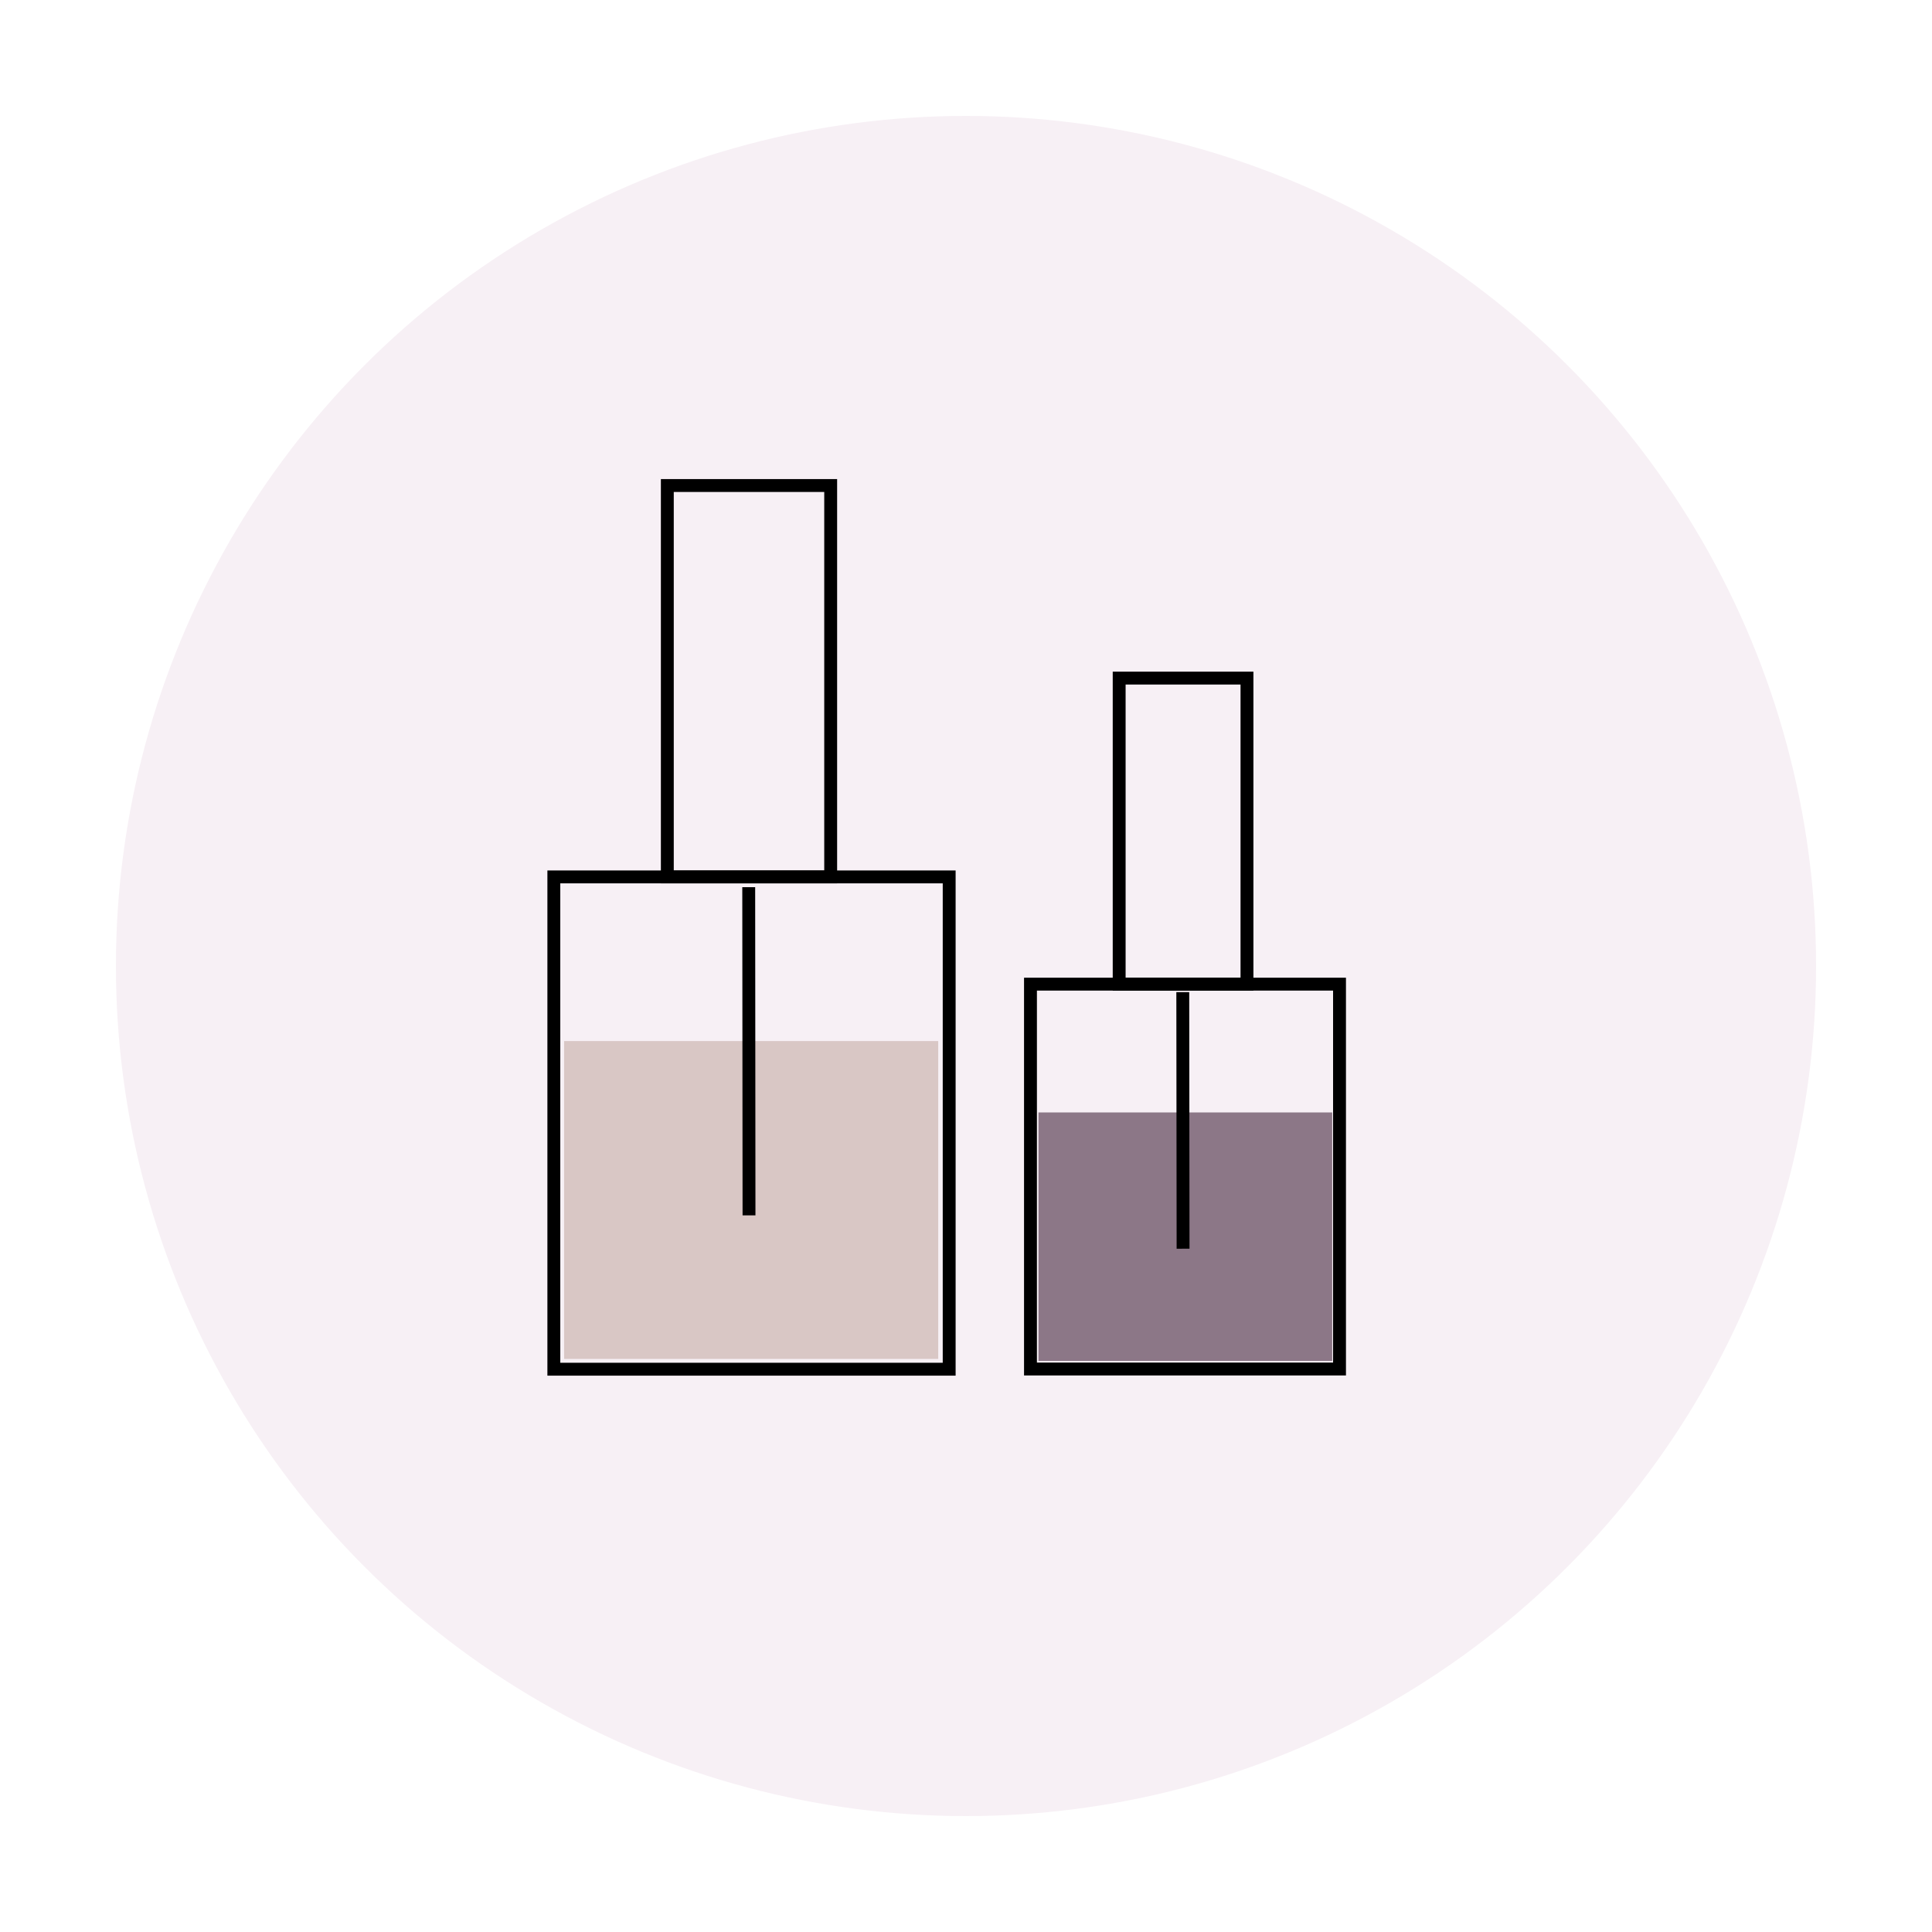 <svg xmlns="http://www.w3.org/2000/svg" xmlns:xlink="http://www.w3.org/1999/xlink" width="150" height="150" viewBox="0 0 150 150"><defs><filter id="a" x="0" y="0" width="150" height="150" filterUnits="userSpaceOnUse"><feOffset dy="3" input="SourceAlpha"/><feGaussianBlur stdDeviation="3" result="b"/><feFlood flood-opacity="0.161"/><feComposite operator="in" in2="b"/><feComposite in="SourceGraphic"/></filter></defs><g transform="translate(-46 -1802)"><g transform="matrix(1, 0, 0, 1, 46, 1802)" filter="url(#a)"><circle cx="66" cy="66" r="66" transform="translate(9 6)" fill="#f7f0f5"/></g><g transform="translate(-518 1476.735)"><path d="M608.07,420.77h29.045v24.681H608.07Z" transform="translate(-0.272 -14.679)" fill="#d9c7c5"/><path d="M607,403.69v38.222h30.694V403.69Z" transform="translate(0 -10.342)" fill="none" stroke="#000" stroke-miterlimit="10" stroke-width="1"/><path d="M631.493,365.482v27.866H618.81V362.96h12.683Z" transform="translate(-2.999)" fill="none" stroke="#000" stroke-miterlimit="10" stroke-width="1"/><path d="M627.28,404.76q.011,12.736.022,25.479" transform="translate(-5.149 -10.614)" fill="none" stroke="#000" stroke-miterlimit="10" stroke-width="1"/><path d="M657.43,428.2h22.808v19.294H657.43Z" transform="translate(-12.805 -16.565)" fill="#8c7787"/><path d="M656.6,414.85v29.881h23.994V414.85Z" transform="translate(-12.594 -13.176)" fill="none" stroke="#000" stroke-miterlimit="10" stroke-width="1"/><path d="M675.753,384.977v21.786H665.83V383h9.923Z" transform="translate(-14.938 -5.088)" fill="none" stroke="#000" stroke-miterlimit="10" stroke-width="1"/><path d="M672.45,415.68q.011,9.96.022,19.921" transform="translate(-16.619 -13.386)" fill="none" stroke="#000" stroke-miterlimit="10" stroke-width="1"/></g></g></svg>